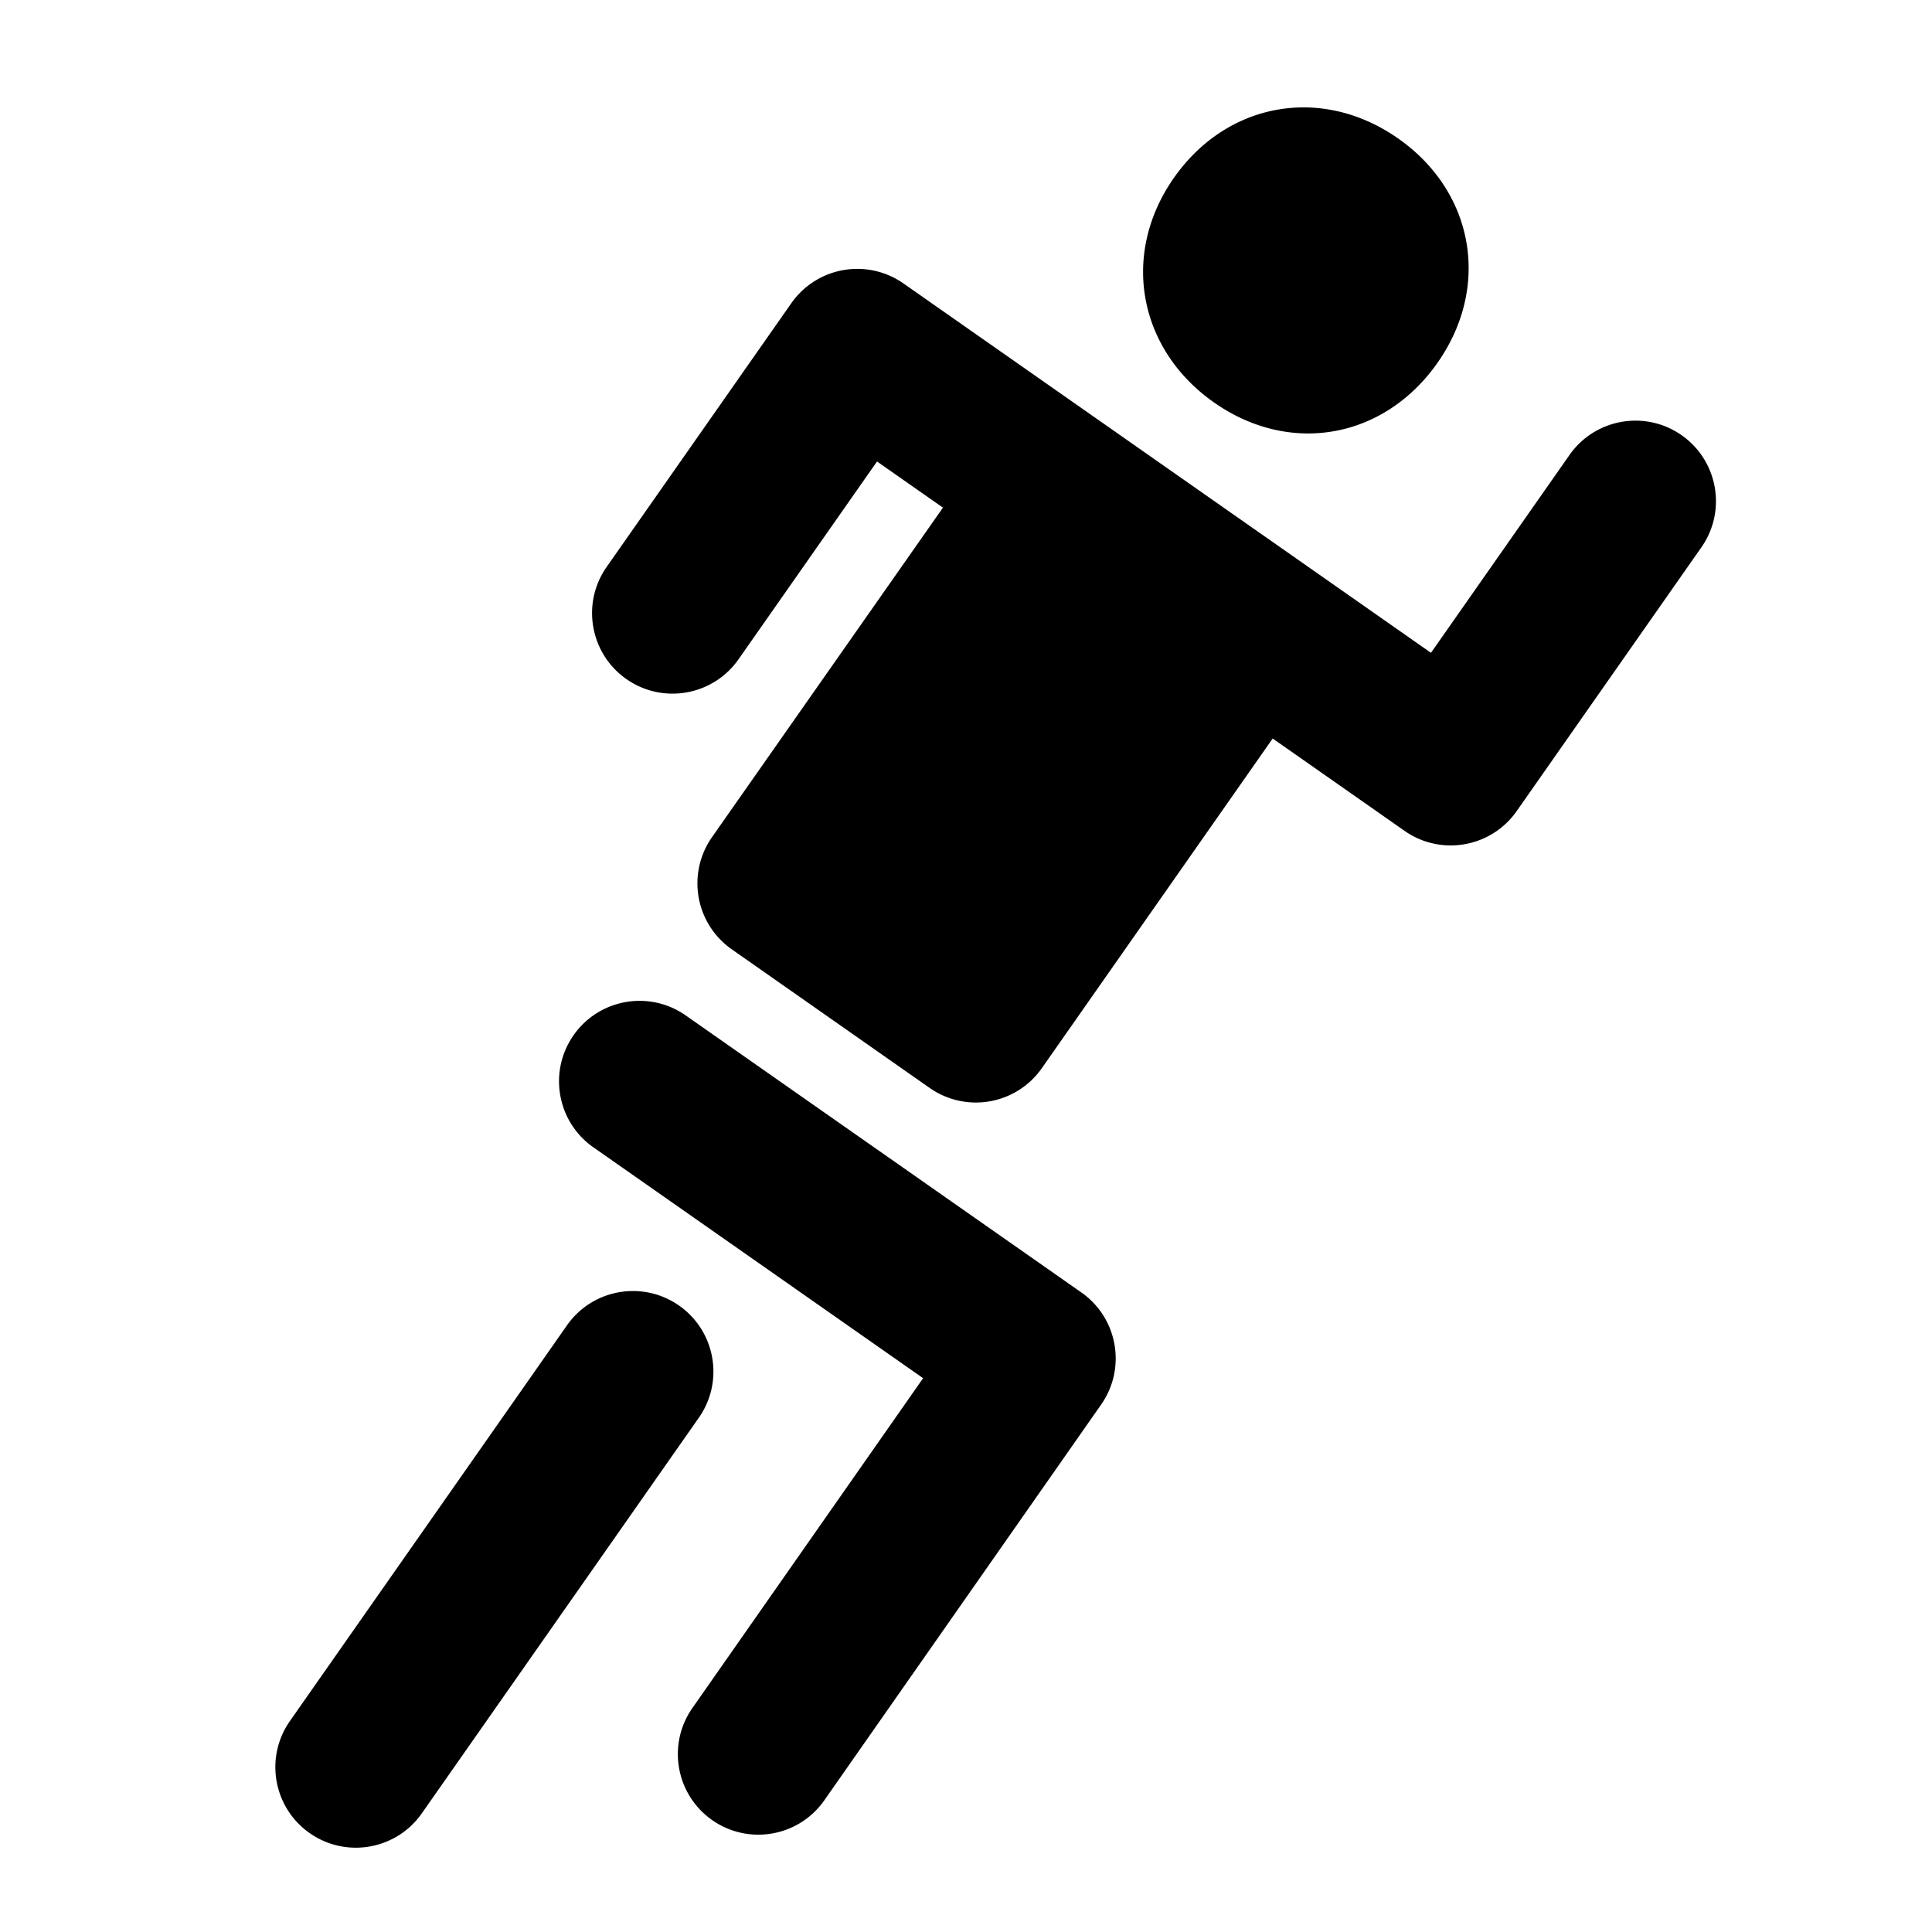 <svg xmlns="http://www.w3.org/2000/svg" viewBox="0 0 480 480"><path d="M417.792 108.129c-9.05-6.337-21.519-4.136-27.855 4.911l-34.415 49.149-32.758-22.938-.008-.006-36.866-25.813-61.433-43.016a20.003 20.003 0 00-27.854 4.912l-45.886 65.532c-6.336 9.049-4.137 21.52 4.911 27.854 9.049 6.337 21.52 4.136 27.854-4.911l34.414-49.149 16.377 11.467-57.377 81.871a19.998 19.998 0 004.904 27.859l49.181 34.449a19.996 19.996 0 0014.946 3.315 19.999 19.999 0 0012.912-8.225l57.356-81.908 32.767 22.943a19.907 19.907 0 0011.454 3.619c6.305-.001 12.51-2.975 16.4-8.53l45.887-65.532c6.336-9.046 4.137-21.517-4.911-27.853zm-149.13 212.979l-98.299-68.829c-9.05-6.337-21.52-4.136-27.854 4.911-6.336 9.048-4.137 21.52 4.911 27.854l81.924 57.363-57.319 81.945c-6.331 9.052-4.126 21.521 4.925 27.853a19.91 19.91 0 0011.446 3.613c6.309 0 12.516-2.977 16.406-8.538l68.777-98.326c6.329-9.048 4.128-21.513-4.917-27.846zm-99.947 3.263c-9.05-6.336-21.519-4.136-27.854 4.911l-68.829 98.299c-6.336 9.048-4.137 21.52 4.911 27.854a19.907 19.907 0 0011.454 3.619c6.305 0 12.51-2.975 16.4-8.53l68.829-98.299c6.336-9.047 4.137-21.519-4.911-27.854zm132.944-224.355c18.902 13.235 42.276 8.983 55.512-9.919s9.081-42.471-9.821-55.706-42.476-9.082-55.711 9.82-8.882 42.569 10.02 55.805z"/></svg>